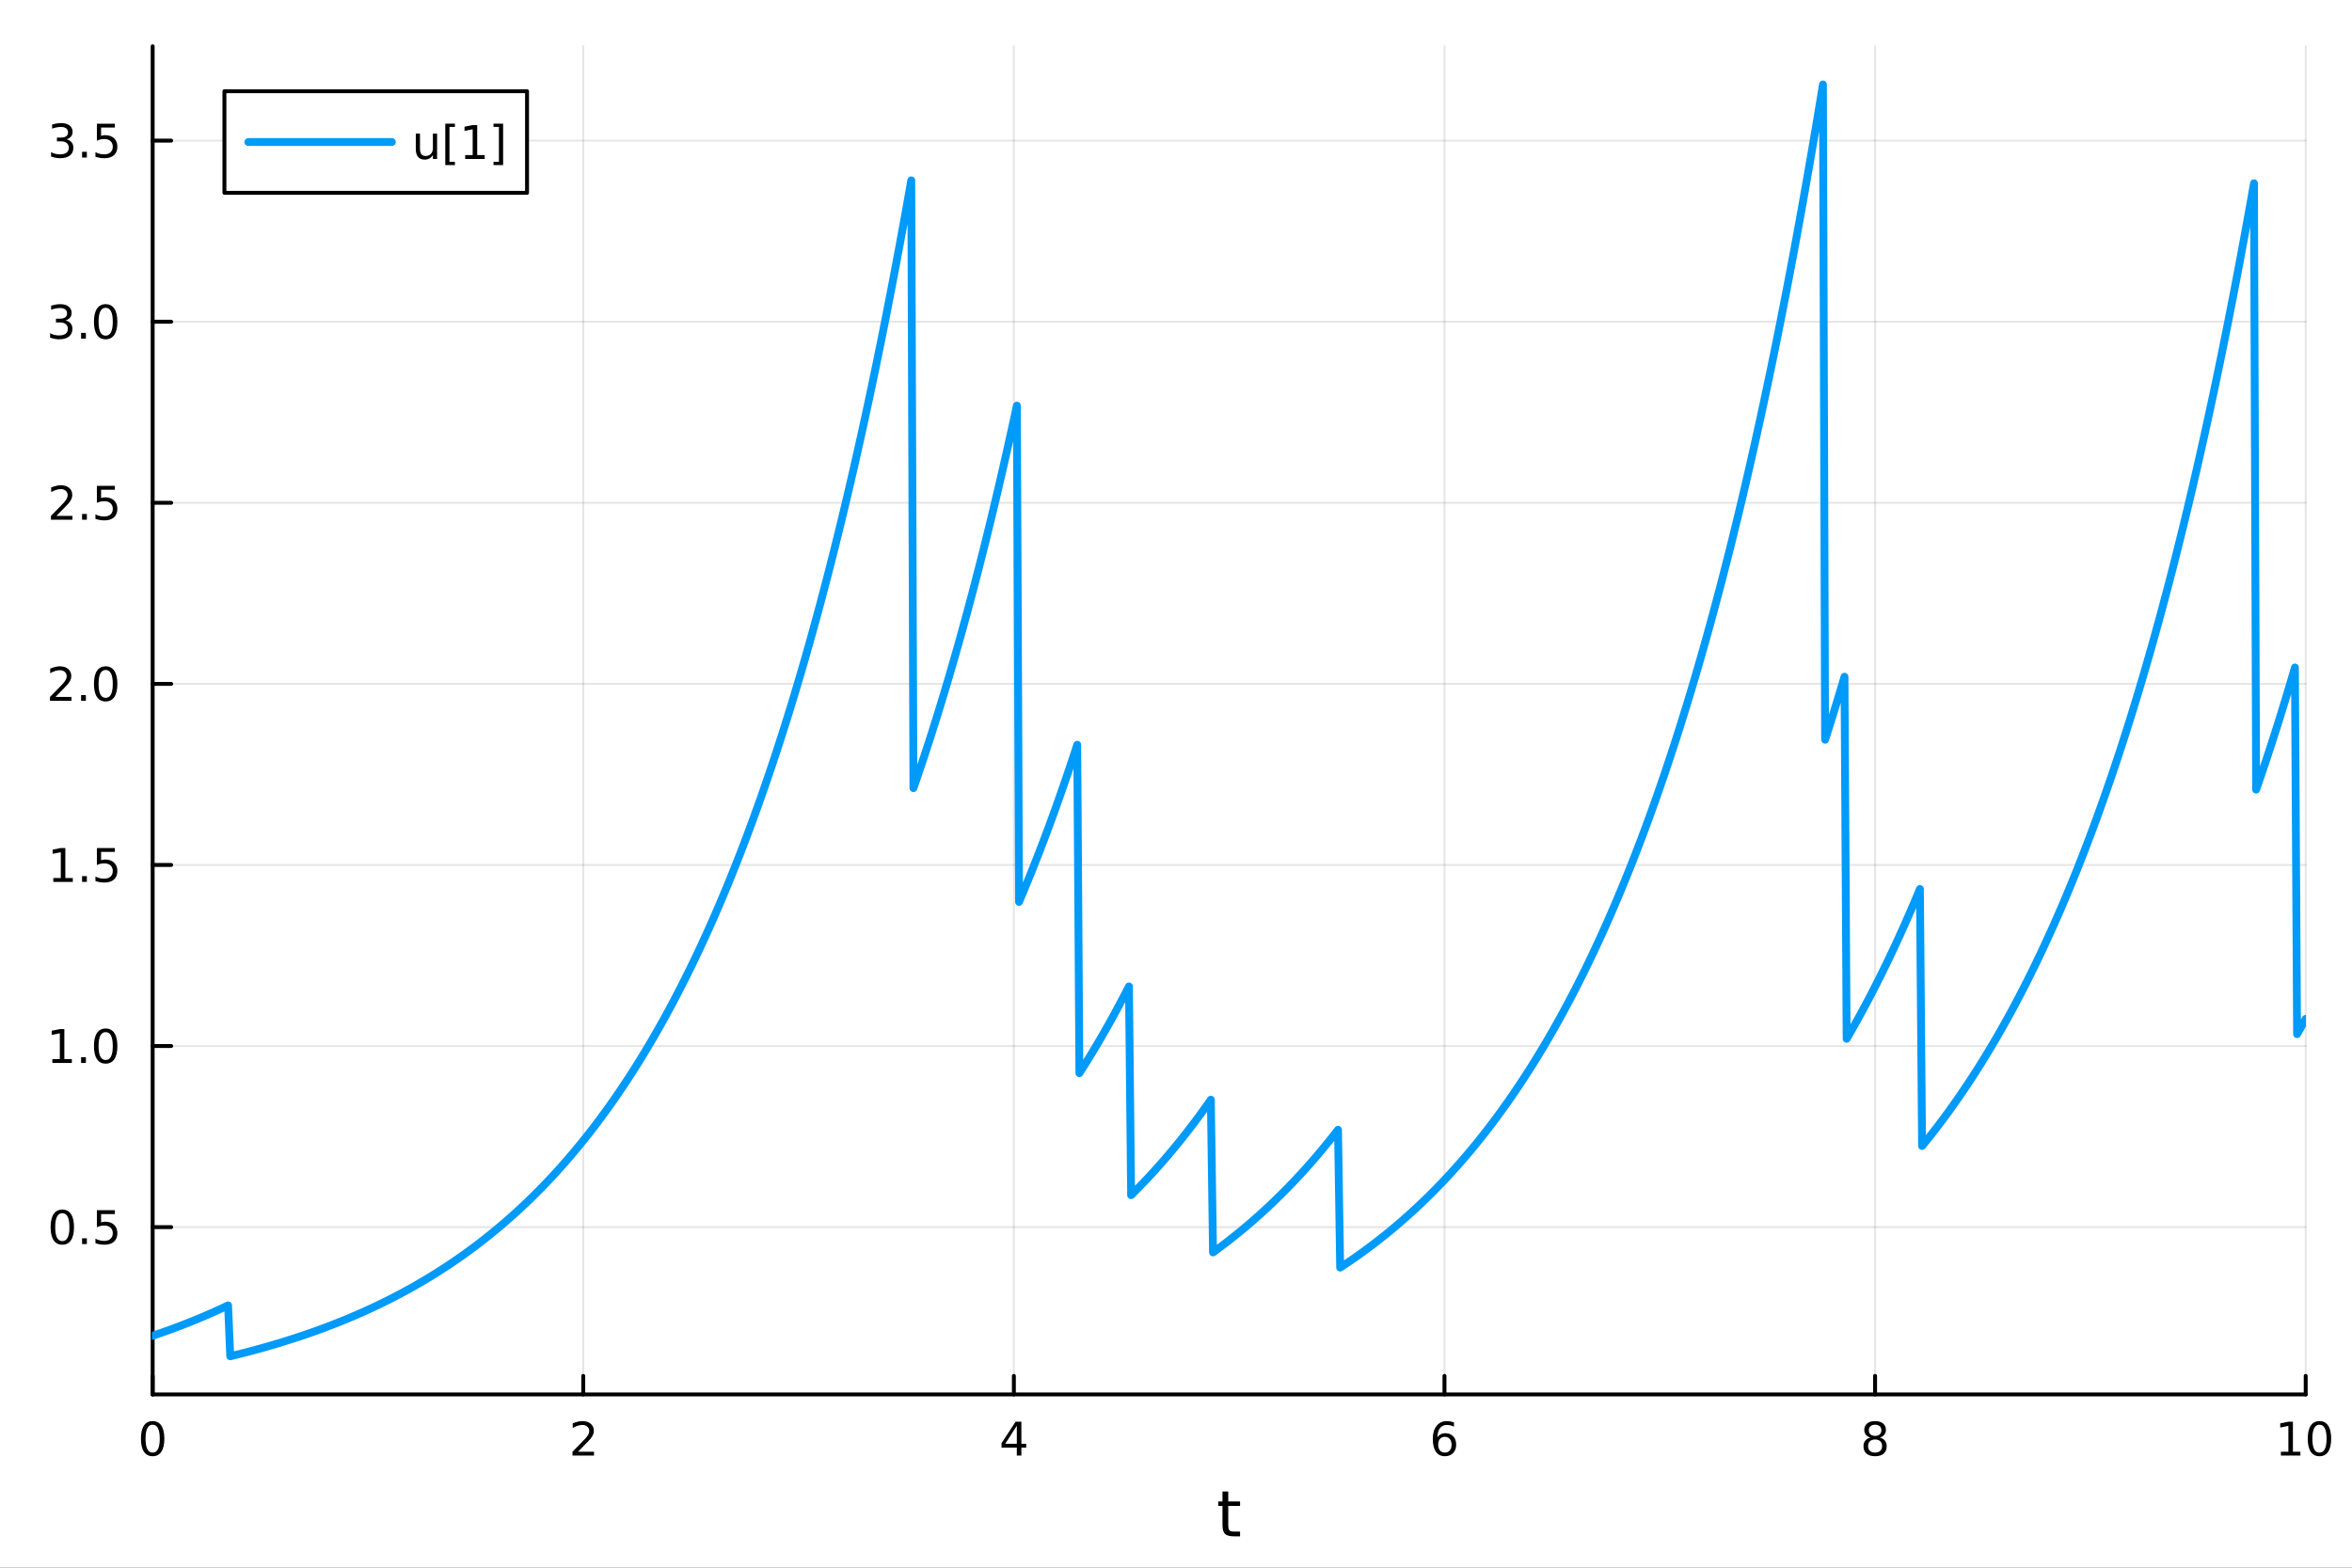 <?xml version="1.0" encoding="utf-8"?>
<svg xmlns="http://www.w3.org/2000/svg" xmlns:xlink="http://www.w3.org/1999/xlink" width="600" height="400" viewBox="0 0 2400 1600">
<rect x="0" y="0" width="2400" height="1600" fill="#333333" stroke="none"/>
<defs>
  <clipPath id="clip580">
    <rect x="0" y="0" width="2400" height="1600"/>
  </clipPath>
</defs>
<path clip-path="url(#clip580)" d="M0 1600 L2400 1600 L2400 0 L0 0  Z" fill="#ffffff" fill-rule="evenodd" fill-opacity="1"/>
<defs>
  <clipPath id="clip581">
    <rect x="480" y="0" width="1681" height="1600"/>
  </clipPath>
</defs>
<path clip-path="url(#clip580)" d="M155.765 1423.18 L2352.76 1423.18 L2352.76 47.244 L155.765 47.244  Z" fill="#ffffff" fill-rule="evenodd" fill-opacity="1"/>
<defs>
  <clipPath id="clip582">
    <rect x="155" y="47" width="2198" height="1377"/>
  </clipPath>
</defs>
<polyline clip-path="url(#clip582)" style="stroke:#000000; stroke-linecap:round; stroke-linejoin:round; stroke-width:2; stroke-opacity:0.1; fill:none" points="155.765,1423.18 155.765,47.244 "/>
<polyline clip-path="url(#clip582)" style="stroke:#000000; stroke-linecap:round; stroke-linejoin:round; stroke-width:2; stroke-opacity:0.1; fill:none" points="595.163,1423.18 595.163,47.244 "/>
<polyline clip-path="url(#clip582)" style="stroke:#000000; stroke-linecap:round; stroke-linejoin:round; stroke-width:2; stroke-opacity:0.1; fill:none" points="1034.56,1423.18 1034.56,47.244 "/>
<polyline clip-path="url(#clip582)" style="stroke:#000000; stroke-linecap:round; stroke-linejoin:round; stroke-width:2; stroke-opacity:0.1; fill:none" points="1473.96,1423.18 1473.96,47.244 "/>
<polyline clip-path="url(#clip582)" style="stroke:#000000; stroke-linecap:round; stroke-linejoin:round; stroke-width:2; stroke-opacity:0.1; fill:none" points="1913.36,1423.18 1913.36,47.244 "/>
<polyline clip-path="url(#clip582)" style="stroke:#000000; stroke-linecap:round; stroke-linejoin:round; stroke-width:2; stroke-opacity:0.1; fill:none" points="2352.76,1423.18 2352.76,47.244 "/>
<polyline clip-path="url(#clip582)" style="stroke:#000000; stroke-linecap:round; stroke-linejoin:round; stroke-width:2; stroke-opacity:0.1; fill:none" points="155.765,1252.42 2352.76,1252.42 "/>
<polyline clip-path="url(#clip582)" style="stroke:#000000; stroke-linecap:round; stroke-linejoin:round; stroke-width:2; stroke-opacity:0.1; fill:none" points="155.765,1067.6 2352.76,1067.6 "/>
<polyline clip-path="url(#clip582)" style="stroke:#000000; stroke-linecap:round; stroke-linejoin:round; stroke-width:2; stroke-opacity:0.1; fill:none" points="155.765,882.788 2352.76,882.788 "/>
<polyline clip-path="url(#clip582)" style="stroke:#000000; stroke-linecap:round; stroke-linejoin:round; stroke-width:2; stroke-opacity:0.1; fill:none" points="155.765,697.972 2352.76,697.972 "/>
<polyline clip-path="url(#clip582)" style="stroke:#000000; stroke-linecap:round; stroke-linejoin:round; stroke-width:2; stroke-opacity:0.1; fill:none" points="155.765,513.155 2352.76,513.155 "/>
<polyline clip-path="url(#clip582)" style="stroke:#000000; stroke-linecap:round; stroke-linejoin:round; stroke-width:2; stroke-opacity:0.1; fill:none" points="155.765,328.339 2352.76,328.339 "/>
<polyline clip-path="url(#clip582)" style="stroke:#000000; stroke-linecap:round; stroke-linejoin:round; stroke-width:2; stroke-opacity:0.1; fill:none" points="155.765,143.522 2352.76,143.522 "/>
<polyline clip-path="url(#clip580)" style="stroke:#000000; stroke-linecap:round; stroke-linejoin:round; stroke-width:4; stroke-opacity:1; fill:none" points="155.765,1423.18 2352.76,1423.18 "/>
<polyline clip-path="url(#clip580)" style="stroke:#000000; stroke-linecap:round; stroke-linejoin:round; stroke-width:4; stroke-opacity:1; fill:none" points="155.765,1423.18 155.765,1404.28 "/>
<polyline clip-path="url(#clip580)" style="stroke:#000000; stroke-linecap:round; stroke-linejoin:round; stroke-width:4; stroke-opacity:1; fill:none" points="595.163,1423.18 595.163,1404.28 "/>
<polyline clip-path="url(#clip580)" style="stroke:#000000; stroke-linecap:round; stroke-linejoin:round; stroke-width:4; stroke-opacity:1; fill:none" points="1034.56,1423.18 1034.56,1404.28 "/>
<polyline clip-path="url(#clip580)" style="stroke:#000000; stroke-linecap:round; stroke-linejoin:round; stroke-width:4; stroke-opacity:1; fill:none" points="1473.96,1423.18 1473.96,1404.28 "/>
<polyline clip-path="url(#clip580)" style="stroke:#000000; stroke-linecap:round; stroke-linejoin:round; stroke-width:4; stroke-opacity:1; fill:none" points="1913.36,1423.18 1913.36,1404.28 "/>
<polyline clip-path="url(#clip580)" style="stroke:#000000; stroke-linecap:round; stroke-linejoin:round; stroke-width:4; stroke-opacity:1; fill:none" points="2352.76,1423.18 2352.76,1404.28 "/>
<path clip-path="url(#clip580)" d="M155.765 1454.1 Q152.154 1454.1 150.325 1457.66 Q148.52 1461.2 148.52 1468.33 Q148.52 1475.44 150.325 1479.01 Q152.154 1482.55 155.765 1482.55 Q159.399 1482.55 161.205 1479.01 Q163.033 1475.44 163.033 1468.33 Q163.033 1461.2 161.205 1457.66 Q159.399 1454.1 155.765 1454.1 M155.765 1450.39 Q161.575 1450.39 164.631 1455 Q167.709 1459.58 167.709 1468.33 Q167.709 1477.06 164.631 1481.67 Q161.575 1486.25 155.765 1486.25 Q149.955 1486.25 146.876 1481.67 Q143.821 1477.06 143.821 1468.33 Q143.821 1459.58 146.876 1455 Q149.955 1450.39 155.765 1450.39 Z" fill="#000000" fill-rule="nonzero" fill-opacity="1" /><path clip-path="url(#clip580)" d="M589.816 1481.64 L606.135 1481.64 L606.135 1485.58 L584.191 1485.58 L584.191 1481.64 Q586.853 1478.89 591.436 1474.26 Q596.043 1469.61 597.223 1468.27 Q599.469 1465.74 600.348 1464.01 Q601.251 1462.25 601.251 1460.56 Q601.251 1457.8 599.307 1456.07 Q597.385 1454.33 594.283 1454.33 Q592.084 1454.33 589.631 1455.09 Q587.2 1455.86 584.422 1457.41 L584.422 1452.69 Q587.246 1451.55 589.7 1450.97 Q592.154 1450.39 594.191 1450.39 Q599.561 1450.39 602.756 1453.08 Q605.95 1455.77 605.95 1460.26 Q605.95 1462.39 605.14 1464.31 Q604.353 1466.2 602.246 1468.8 Q601.668 1469.47 598.566 1472.69 Q595.464 1475.88 589.816 1481.64 Z" fill="#000000" fill-rule="nonzero" fill-opacity="1" /><path clip-path="url(#clip580)" d="M1037.57 1455.09 L1025.77 1473.54 L1037.57 1473.54 L1037.57 1455.09 M1036.34 1451.02 L1042.22 1451.02 L1042.22 1473.54 L1047.15 1473.54 L1047.15 1477.43 L1042.22 1477.43 L1042.22 1485.58 L1037.57 1485.58 L1037.57 1477.43 L1021.97 1477.43 L1021.97 1472.92 L1036.34 1451.02 Z" fill="#000000" fill-rule="nonzero" fill-opacity="1" /><path clip-path="url(#clip580)" d="M1474.36 1466.44 Q1471.22 1466.44 1469.36 1468.59 Q1467.54 1470.74 1467.54 1474.49 Q1467.54 1478.22 1469.36 1480.39 Q1471.22 1482.55 1474.36 1482.55 Q1477.51 1482.55 1479.34 1480.39 Q1481.19 1478.22 1481.19 1474.49 Q1481.19 1470.74 1479.34 1468.59 Q1477.51 1466.44 1474.36 1466.44 M1483.65 1451.78 L1483.65 1456.04 Q1481.89 1455.21 1480.08 1454.77 Q1478.3 1454.33 1476.54 1454.33 Q1471.91 1454.33 1469.46 1457.45 Q1467.03 1460.58 1466.68 1466.9 Q1468.05 1464.89 1470.11 1463.82 Q1472.17 1462.73 1474.64 1462.73 Q1479.85 1462.73 1482.86 1465.9 Q1485.89 1469.05 1485.89 1474.49 Q1485.89 1479.82 1482.74 1483.03 Q1479.6 1486.25 1474.36 1486.25 Q1468.37 1486.25 1465.2 1481.67 Q1462.03 1477.06 1462.03 1468.33 Q1462.03 1460.14 1465.92 1455.28 Q1469.8 1450.39 1476.36 1450.39 Q1478.11 1450.39 1479.9 1450.74 Q1481.7 1451.09 1483.65 1451.78 Z" fill="#000000" fill-rule="nonzero" fill-opacity="1" /><path clip-path="url(#clip580)" d="M1913.36 1469.17 Q1910.02 1469.17 1908.1 1470.95 Q1906.2 1472.73 1906.2 1475.86 Q1906.2 1478.98 1908.1 1480.77 Q1910.02 1482.55 1913.36 1482.55 Q1916.69 1482.55 1918.61 1480.77 Q1920.53 1478.96 1920.53 1475.86 Q1920.53 1472.73 1918.61 1470.95 Q1916.71 1469.17 1913.36 1469.17 M1908.68 1467.18 Q1905.67 1466.44 1903.98 1464.38 Q1902.32 1462.32 1902.32 1459.35 Q1902.32 1455.21 1905.26 1452.8 Q1908.22 1450.39 1913.36 1450.39 Q1918.52 1450.39 1921.46 1452.8 Q1924.4 1455.21 1924.4 1459.35 Q1924.4 1462.32 1922.71 1464.38 Q1921.04 1466.44 1918.06 1467.18 Q1921.44 1467.96 1923.31 1470.26 Q1925.21 1472.55 1925.21 1475.86 Q1925.21 1480.88 1922.13 1483.57 Q1919.08 1486.25 1913.36 1486.25 Q1907.64 1486.25 1904.56 1483.57 Q1901.51 1480.88 1901.51 1475.86 Q1901.51 1472.55 1903.4 1470.26 Q1905.3 1467.96 1908.68 1467.18 M1906.97 1459.79 Q1906.97 1462.48 1908.64 1463.98 Q1910.33 1465.49 1913.36 1465.49 Q1916.37 1465.49 1918.06 1463.98 Q1919.77 1462.48 1919.77 1459.79 Q1919.77 1457.11 1918.06 1455.6 Q1916.37 1454.1 1913.36 1454.1 Q1910.33 1454.1 1908.64 1455.6 Q1906.97 1457.11 1906.97 1459.79 Z" fill="#000000" fill-rule="nonzero" fill-opacity="1" /><path clip-path="url(#clip580)" d="M2327.44 1481.64 L2335.08 1481.64 L2335.08 1455.28 L2326.77 1456.95 L2326.77 1452.69 L2335.04 1451.02 L2339.71 1451.02 L2339.71 1481.64 L2347.35 1481.64 L2347.35 1485.58 L2327.44 1485.58 L2327.44 1481.64 Z" fill="#000000" fill-rule="nonzero" fill-opacity="1" /><path clip-path="url(#clip580)" d="M2366.8 1454.1 Q2363.18 1454.1 2361.36 1457.66 Q2359.55 1461.2 2359.55 1468.33 Q2359.55 1475.44 2361.36 1479.01 Q2363.18 1482.55 2366.8 1482.55 Q2370.43 1482.55 2372.23 1479.01 Q2374.06 1475.44 2374.06 1468.33 Q2374.06 1461.2 2372.23 1457.66 Q2370.43 1454.1 2366.8 1454.1 M2366.8 1450.39 Q2372.61 1450.39 2375.66 1455 Q2378.74 1459.58 2378.74 1468.33 Q2378.74 1477.06 2375.66 1481.67 Q2372.61 1486.25 2366.8 1486.25 Q2360.99 1486.25 2357.91 1481.67 Q2354.85 1477.06 2354.85 1468.33 Q2354.85 1459.58 2357.91 1455 Q2360.99 1450.39 2366.8 1450.39 Z" fill="#000000" fill-rule="nonzero" fill-opacity="1" /><path clip-path="url(#clip580)" d="M1253.32 1522.27 L1253.32 1532.4 L1265.38 1532.4 L1265.38 1536.95 L1253.32 1536.95 L1253.32 1556.3 Q1253.32 1560.66 1254.5 1561.9 Q1255.71 1563.14 1259.37 1563.14 L1265.38 1563.14 L1265.38 1568.04 L1259.37 1568.04 Q1252.59 1568.04 1250.01 1565.53 Q1247.43 1562.98 1247.43 1556.3 L1247.43 1536.95 L1243.14 1536.95 L1243.14 1532.4 L1247.43 1532.4 L1247.43 1522.27 L1253.32 1522.27 Z" fill="#000000" fill-rule="nonzero" fill-opacity="1" /><polyline clip-path="url(#clip580)" style="stroke:#000000; stroke-linecap:round; stroke-linejoin:round; stroke-width:4; stroke-opacity:1; fill:none" points="155.765,1423.18 155.765,47.244 "/>
<polyline clip-path="url(#clip580)" style="stroke:#000000; stroke-linecap:round; stroke-linejoin:round; stroke-width:4; stroke-opacity:1; fill:none" points="155.765,1252.42 174.663,1252.42 "/>
<polyline clip-path="url(#clip580)" style="stroke:#000000; stroke-linecap:round; stroke-linejoin:round; stroke-width:4; stroke-opacity:1; fill:none" points="155.765,1067.6 174.663,1067.6 "/>
<polyline clip-path="url(#clip580)" style="stroke:#000000; stroke-linecap:round; stroke-linejoin:round; stroke-width:4; stroke-opacity:1; fill:none" points="155.765,882.788 174.663,882.788 "/>
<polyline clip-path="url(#clip580)" style="stroke:#000000; stroke-linecap:round; stroke-linejoin:round; stroke-width:4; stroke-opacity:1; fill:none" points="155.765,697.972 174.663,697.972 "/>
<polyline clip-path="url(#clip580)" style="stroke:#000000; stroke-linecap:round; stroke-linejoin:round; stroke-width:4; stroke-opacity:1; fill:none" points="155.765,513.155 174.663,513.155 "/>
<polyline clip-path="url(#clip580)" style="stroke:#000000; stroke-linecap:round; stroke-linejoin:round; stroke-width:4; stroke-opacity:1; fill:none" points="155.765,328.339 174.663,328.339 "/>
<polyline clip-path="url(#clip580)" style="stroke:#000000; stroke-linecap:round; stroke-linejoin:round; stroke-width:4; stroke-opacity:1; fill:none" points="155.765,143.522 174.663,143.522 "/>
<path clip-path="url(#clip580)" d="M63.585 1238.22 Q59.974 1238.22 58.145 1241.78 Q56.339 1245.33 56.339 1252.46 Q56.339 1259.56 58.145 1263.13 Q59.974 1266.67 63.585 1266.67 Q67.219 1266.67 69.024 1263.13 Q70.853 1259.56 70.853 1252.46 Q70.853 1245.33 69.024 1241.78 Q67.219 1238.22 63.585 1238.22 M63.585 1234.52 Q69.395 1234.52 72.45 1239.12 Q75.529 1243.71 75.529 1252.46 Q75.529 1261.18 72.45 1265.79 Q69.395 1270.37 63.585 1270.37 Q57.775 1270.37 54.696 1265.79 Q51.64 1261.18 51.64 1252.46 Q51.64 1243.71 54.696 1239.12 Q57.775 1234.52 63.585 1234.52 Z" fill="#000000" fill-rule="nonzero" fill-opacity="1" /><path clip-path="url(#clip580)" d="M83.747 1263.82 L88.631 1263.82 L88.631 1269.7 L83.747 1269.7 L83.747 1263.82 Z" fill="#000000" fill-rule="nonzero" fill-opacity="1" /><path clip-path="url(#clip580)" d="M98.862 1235.14 L117.219 1235.14 L117.219 1239.08 L103.145 1239.08 L103.145 1247.55 Q104.163 1247.2 105.182 1247.04 Q106.2 1246.85 107.219 1246.85 Q113.006 1246.85 116.385 1250.03 Q119.765 1253.2 119.765 1258.61 Q119.765 1264.19 116.293 1267.29 Q112.82 1270.37 106.501 1270.37 Q104.325 1270.37 102.057 1270 Q99.811 1269.63 97.404 1268.89 L97.404 1264.19 Q99.487 1265.33 101.709 1265.88 Q103.932 1266.44 106.408 1266.44 Q110.413 1266.44 112.751 1264.33 Q115.089 1262.22 115.089 1258.61 Q115.089 1255 112.751 1252.9 Q110.413 1250.79 106.408 1250.79 Q104.534 1250.79 102.659 1251.21 Q100.807 1251.62 98.862 1252.5 L98.862 1235.14 Z" fill="#000000" fill-rule="nonzero" fill-opacity="1" /><path clip-path="url(#clip580)" d="M53.4 1080.95 L61.038 1080.95 L61.038 1054.58 L52.728 1056.25 L52.728 1051.99 L60.992 1050.32 L65.668 1050.32 L65.668 1080.95 L73.307 1080.95 L73.307 1084.88 L53.4 1084.88 L53.4 1080.95 Z" fill="#000000" fill-rule="nonzero" fill-opacity="1" /><path clip-path="url(#clip580)" d="M82.751 1079.01 L87.635 1079.01 L87.635 1084.88 L82.751 1084.88 L82.751 1079.01 Z" fill="#000000" fill-rule="nonzero" fill-opacity="1" /><path clip-path="url(#clip580)" d="M107.821 1053.4 Q104.209 1053.4 102.381 1056.97 Q100.575 1060.51 100.575 1067.64 Q100.575 1074.75 102.381 1078.31 Q104.209 1081.85 107.821 1081.85 Q111.455 1081.85 113.26 1078.31 Q115.089 1074.75 115.089 1067.64 Q115.089 1060.51 113.26 1056.97 Q111.455 1053.4 107.821 1053.4 M107.821 1049.7 Q113.631 1049.7 116.686 1054.31 Q119.765 1058.89 119.765 1067.64 Q119.765 1076.37 116.686 1080.97 Q113.631 1085.56 107.821 1085.56 Q102.01 1085.56 98.932 1080.97 Q95.876 1076.37 95.876 1067.64 Q95.876 1058.89 98.932 1054.31 Q102.01 1049.7 107.821 1049.7 Z" fill="#000000" fill-rule="nonzero" fill-opacity="1" /><path clip-path="url(#clip580)" d="M54.395 896.133 L62.034 896.133 L62.034 869.768 L53.724 871.434 L53.724 867.175 L61.987 865.508 L66.663 865.508 L66.663 896.133 L74.302 896.133 L74.302 900.068 L54.395 900.068 L54.395 896.133 Z" fill="#000000" fill-rule="nonzero" fill-opacity="1" /><path clip-path="url(#clip580)" d="M83.747 894.189 L88.631 894.189 L88.631 900.068 L83.747 900.068 L83.747 894.189 Z" fill="#000000" fill-rule="nonzero" fill-opacity="1" /><path clip-path="url(#clip580)" d="M98.862 865.508 L117.219 865.508 L117.219 869.443 L103.145 869.443 L103.145 877.916 Q104.163 877.568 105.182 877.406 Q106.2 877.221 107.219 877.221 Q113.006 877.221 116.385 880.392 Q119.765 883.564 119.765 888.98 Q119.765 894.559 116.293 897.661 Q112.82 900.74 106.501 900.74 Q104.325 900.74 102.057 900.369 Q99.811 899.999 97.404 899.258 L97.404 894.559 Q99.487 895.693 101.709 896.249 Q103.932 896.804 106.408 896.804 Q110.413 896.804 112.751 894.698 Q115.089 892.591 115.089 888.98 Q115.089 885.369 112.751 883.263 Q110.413 881.156 106.408 881.156 Q104.534 881.156 102.659 881.573 Q100.807 881.99 98.862 882.869 L98.862 865.508 Z" fill="#000000" fill-rule="nonzero" fill-opacity="1" /><path clip-path="url(#clip580)" d="M56.617 711.317 L72.936 711.317 L72.936 715.252 L50.992 715.252 L50.992 711.317 Q53.654 708.562 58.237 703.932 Q62.844 699.28 64.025 697.937 Q66.27 695.414 67.149 693.678 Q68.052 691.919 68.052 690.229 Q68.052 687.474 66.108 685.738 Q64.186 684.002 61.085 684.002 Q58.886 684.002 56.432 684.766 Q54.001 685.53 51.224 687.081 L51.224 682.358 Q54.048 681.224 56.501 680.645 Q58.955 680.067 60.992 680.067 Q66.362 680.067 69.557 682.752 Q72.751 685.437 72.751 689.928 Q72.751 692.057 71.941 693.979 Q71.154 695.877 69.048 698.469 Q68.469 699.141 65.367 702.358 Q62.265 705.553 56.617 711.317 Z" fill="#000000" fill-rule="nonzero" fill-opacity="1" /><path clip-path="url(#clip580)" d="M82.751 709.372 L87.635 709.372 L87.635 715.252 L82.751 715.252 L82.751 709.372 Z" fill="#000000" fill-rule="nonzero" fill-opacity="1" /><path clip-path="url(#clip580)" d="M107.821 683.77 Q104.209 683.77 102.381 687.335 Q100.575 690.877 100.575 698.006 Q100.575 705.113 102.381 708.678 Q104.209 712.219 107.821 712.219 Q111.455 712.219 113.26 708.678 Q115.089 705.113 115.089 698.006 Q115.089 690.877 113.26 687.335 Q111.455 683.77 107.821 683.77 M107.821 680.067 Q113.631 680.067 116.686 684.673 Q119.765 689.256 119.765 698.006 Q119.765 706.733 116.686 711.34 Q113.631 715.923 107.821 715.923 Q102.01 715.923 98.932 711.34 Q95.876 706.733 95.876 698.006 Q95.876 689.256 98.932 684.673 Q102.01 680.067 107.821 680.067 Z" fill="#000000" fill-rule="nonzero" fill-opacity="1" /><path clip-path="url(#clip580)" d="M57.612 526.5 L73.932 526.5 L73.932 530.435 L51.987 530.435 L51.987 526.5 Q54.65 523.745 59.233 519.116 Q63.839 514.463 65.02 513.12 Q67.265 510.597 68.145 508.861 Q69.048 507.102 69.048 505.412 Q69.048 502.658 67.103 500.921 Q65.182 499.185 62.08 499.185 Q59.881 499.185 57.427 499.949 Q54.997 500.713 52.219 502.264 L52.219 497.542 Q55.043 496.408 57.497 495.829 Q59.95 495.25 61.987 495.25 Q67.358 495.25 70.552 497.935 Q73.747 500.621 73.747 505.111 Q73.747 507.241 72.936 509.162 Q72.149 511.06 70.043 513.653 Q69.464 514.324 66.362 517.542 Q63.261 520.736 57.612 526.5 Z" fill="#000000" fill-rule="nonzero" fill-opacity="1" /><path clip-path="url(#clip580)" d="M83.747 524.556 L88.631 524.556 L88.631 530.435 L83.747 530.435 L83.747 524.556 Z" fill="#000000" fill-rule="nonzero" fill-opacity="1" /><path clip-path="url(#clip580)" d="M98.862 495.875 L117.219 495.875 L117.219 499.81 L103.145 499.81 L103.145 508.283 Q104.163 507.935 105.182 507.773 Q106.2 507.588 107.219 507.588 Q113.006 507.588 116.385 510.759 Q119.765 513.931 119.765 519.347 Q119.765 524.926 116.293 528.028 Q112.82 531.106 106.501 531.106 Q104.325 531.106 102.057 530.736 Q99.811 530.366 97.404 529.625 L97.404 524.926 Q99.487 526.06 101.709 526.616 Q103.932 527.171 106.408 527.171 Q110.413 527.171 112.751 525.065 Q115.089 522.958 115.089 519.347 Q115.089 515.736 112.751 513.63 Q110.413 511.523 106.408 511.523 Q104.534 511.523 102.659 511.94 Q100.807 512.357 98.862 513.236 L98.862 495.875 Z" fill="#000000" fill-rule="nonzero" fill-opacity="1" /><path clip-path="url(#clip580)" d="M66.756 326.984 Q70.112 327.702 71.987 329.971 Q73.885 332.239 73.885 335.572 Q73.885 340.688 70.367 343.489 Q66.849 346.29 60.367 346.29 Q58.191 346.29 55.876 345.85 Q53.585 345.433 51.131 344.577 L51.131 340.063 Q53.075 341.197 55.39 341.776 Q57.705 342.355 60.228 342.355 Q64.626 342.355 66.918 340.619 Q69.233 338.883 69.233 335.572 Q69.233 332.517 67.08 330.804 Q64.95 329.068 61.131 329.068 L57.103 329.068 L57.103 325.225 L61.316 325.225 Q64.765 325.225 66.594 323.859 Q68.423 322.471 68.423 319.878 Q68.423 317.216 66.525 315.804 Q64.65 314.369 61.131 314.369 Q59.21 314.369 57.011 314.785 Q54.812 315.202 52.173 316.082 L52.173 311.915 Q54.835 311.174 57.15 310.804 Q59.487 310.434 61.548 310.434 Q66.872 310.434 69.974 312.864 Q73.075 315.272 73.075 319.392 Q73.075 322.262 71.432 324.253 Q69.788 326.221 66.756 326.984 Z" fill="#000000" fill-rule="nonzero" fill-opacity="1" /><path clip-path="url(#clip580)" d="M82.751 339.739 L87.635 339.739 L87.635 345.619 L82.751 345.619 L82.751 339.739 Z" fill="#000000" fill-rule="nonzero" fill-opacity="1" /><path clip-path="url(#clip580)" d="M107.821 314.137 Q104.209 314.137 102.381 317.702 Q100.575 321.244 100.575 328.373 Q100.575 335.48 102.381 339.045 Q104.209 342.586 107.821 342.586 Q111.455 342.586 113.26 339.045 Q115.089 335.48 115.089 328.373 Q115.089 321.244 113.26 317.702 Q111.455 314.137 107.821 314.137 M107.821 310.434 Q113.631 310.434 116.686 315.04 Q119.765 319.623 119.765 328.373 Q119.765 337.1 116.686 341.707 Q113.631 346.29 107.821 346.29 Q102.01 346.29 98.932 341.707 Q95.876 337.1 95.876 328.373 Q95.876 319.623 98.932 315.04 Q102.01 310.434 107.821 310.434 Z" fill="#000000" fill-rule="nonzero" fill-opacity="1" /><path clip-path="url(#clip580)" d="M67.751 142.168 Q71.108 142.885 72.983 145.154 Q74.881 147.422 74.881 150.756 Q74.881 155.872 71.362 158.672 Q67.844 161.473 61.362 161.473 Q59.187 161.473 56.872 161.034 Q54.58 160.617 52.126 159.76 L52.126 155.247 Q54.071 156.381 56.386 156.959 Q58.7 157.538 61.224 157.538 Q65.622 157.538 67.913 155.802 Q70.228 154.066 70.228 150.756 Q70.228 147.7 68.075 145.987 Q65.946 144.251 62.126 144.251 L58.099 144.251 L58.099 140.409 L62.312 140.409 Q65.761 140.409 67.589 139.043 Q69.418 137.654 69.418 135.061 Q69.418 132.399 67.52 130.987 Q65.645 129.552 62.126 129.552 Q60.205 129.552 58.006 129.969 Q55.807 130.386 53.168 131.265 L53.168 127.099 Q55.83 126.358 58.145 125.987 Q60.483 125.617 62.543 125.617 Q67.867 125.617 70.969 128.048 Q74.071 130.455 74.071 134.575 Q74.071 137.446 72.427 139.436 Q70.784 141.404 67.751 142.168 Z" fill="#000000" fill-rule="nonzero" fill-opacity="1" /><path clip-path="url(#clip580)" d="M83.747 154.922 L88.631 154.922 L88.631 160.802 L83.747 160.802 L83.747 154.922 Z" fill="#000000" fill-rule="nonzero" fill-opacity="1" /><path clip-path="url(#clip580)" d="M98.862 126.242 L117.219 126.242 L117.219 130.177 L103.145 130.177 L103.145 138.649 Q104.163 138.302 105.182 138.14 Q106.2 137.955 107.219 137.955 Q113.006 137.955 116.385 141.126 Q119.765 144.298 119.765 149.714 Q119.765 155.293 116.293 158.395 Q112.82 161.473 106.501 161.473 Q104.325 161.473 102.057 161.103 Q99.811 160.733 97.404 159.992 L97.404 155.293 Q99.487 156.427 101.709 156.983 Q103.932 157.538 106.408 157.538 Q110.413 157.538 112.751 155.432 Q115.089 153.325 115.089 149.714 Q115.089 146.103 112.751 143.997 Q110.413 141.89 106.408 141.89 Q104.534 141.89 102.659 142.307 Q100.807 142.723 98.862 143.603 L98.862 126.242 Z" fill="#000000" fill-rule="nonzero" fill-opacity="1" /><polyline clip-path="url(#clip582)" style="stroke:#009af9; stroke-linecap:round; stroke-linejoin:round; stroke-width:8; stroke-opacity:1; fill:none" points="155.765,1363.31 157.964,1362.57 160.163,1361.82 162.362,1361.06 164.562,1360.29 166.761,1359.52 168.96,1358.74 171.159,1357.95 173.358,1357.15 175.558,1356.34 177.757,1355.53 179.956,1354.71 182.155,1353.88 184.354,1353.04 186.554,1352.19 188.753,1351.33 190.952,1350.47 193.151,1349.6 195.35,1348.72 197.55,1347.83 199.749,1346.93 201.948,1346.02 204.147,1345.1 206.346,1344.17 208.545,1343.24 210.745,1342.29 212.944,1341.34 215.143,1340.37 217.342,1339.4 219.541,1338.41 221.741,1337.42 223.94,1336.41 226.139,1335.4 228.338,1334.37 230.537,1333.34 232.737,1332.29 234.936,1384.24 237.135,1383.71 239.334,1383.17 241.533,1382.62 243.733,1382.07 245.932,1381.52 248.131,1380.96 250.33,1380.39 252.529,1379.82 254.728,1379.24 256.928,1378.66 259.127,1378.07 261.326,1377.47 263.525,1376.87 265.724,1376.27 267.924,1375.65 270.123,1375.03 272.322,1374.41 274.521,1373.77 276.72,1373.14 278.92,1372.49 281.119,1371.84 283.318,1371.18 285.517,1370.52 287.716,1369.85 289.916,1369.17 292.115,1368.48 294.314,1367.79 296.513,1367.09 298.712,1366.39 300.911,1365.67 303.111,1364.95 305.31,1364.23 307.509,1363.49 309.708,1362.75 311.907,1362 314.107,1361.24 316.306,1360.48 318.505,1359.71 320.704,1358.93 322.903,1358.14 325.103,1357.34 327.302,1356.54 329.501,1355.73 331.7,1354.91 333.899,1354.08 336.099,1353.24 338.298,1352.4 340.497,1351.55 342.696,1350.68 344.895,1349.81 347.094,1348.93 349.294,1348.04 351.493,1347.15 353.692,1346.24 355.891,1345.33 358.09,1344.4 360.29,1343.47 362.489,1342.52 364.688,1341.57 366.887,1340.61 369.086,1339.64 371.286,1338.65 373.485,1337.66 375.684,1336.66 377.883,1335.65 380.082,1334.63 382.281,1333.59 384.481,1332.55 386.68,1331.5 388.879,1330.43 391.078,1329.36 393.277,1328.28 395.477,1327.18 397.676,1326.07 399.875,1324.95 402.074,1323.82 404.273,1322.68 406.473,1321.53 408.672,1320.37 410.871,1319.19 413.07,1318 415.269,1316.8 417.469,1315.59 419.668,1314.37 421.867,1313.13 424.066,1311.88 426.265,1310.62 428.464,1309.35 430.664,1308.06 432.863,1306.76 435.062,1305.45 437.261,1304.12 439.46,1302.78 441.66,1301.43 443.859,1300.07 446.058,1298.69 448.257,1297.29 450.456,1295.88 452.656,1294.46 454.855,1293.03 457.054,1291.58 459.253,1290.11 461.452,1288.63 463.652,1287.13 465.851,1285.62 468.05,1284.1 470.249,1282.56 472.448,1281 474.647,1279.43 476.847,1277.84 479.046,1276.24 481.245,1274.62 483.444,1272.98 485.643,1271.33 487.843,1269.66 490.042,1267.98 492.241,1266.27 494.44,1264.55 496.639,1262.82 498.839,1261.06 501.038,1259.29 503.237,1257.5 505.436,1255.69 507.635,1253.86 509.835,1252.02 512.034,1250.16 514.233,1248.27 516.432,1246.37 518.631,1244.45 520.83,1242.51 523.03,1240.55 525.229,1238.58 527.428,1236.58 529.627,1234.56 531.826,1232.52 534.026,1230.46 536.225,1228.38 538.424,1226.28 540.623,1224.16 542.822,1222.01 545.022,1219.85 547.221,1217.66 549.42,1215.45 551.619,1213.22 553.818,1210.97 556.018,1208.69 558.217,1206.39 560.416,1204.07 562.615,1201.72 564.814,1199.35 567.013,1196.96 569.213,1194.54 571.412,1192.1 573.611,1189.64 575.81,1187.15 578.009,1184.63 580.209,1182.09 582.408,1179.52 584.607,1176.93 586.806,1174.31 589.005,1171.67 591.205,1168.99 593.404,1166.3 595.603,1163.57 597.802,1160.82 600.001,1158.04 602.201,1155.23 604.4,1152.39 606.599,1149.52 608.798,1146.63 610.997,1143.71 613.196,1140.75 615.396,1137.77 617.595,1134.76 619.794,1131.71 621.993,1128.64 624.192,1125.54 626.392,1122.4 628.591,1119.23 630.79,1116.03 632.989,1112.8 635.188,1109.54 637.388,1106.24 639.587,1102.91 641.786,1099.55 643.985,1096.15 646.184,1092.72 648.384,1089.25 650.583,1085.75 652.782,1082.21 654.981,1078.64 657.18,1075.03 659.379,1071.39 661.579,1067.71 663.778,1063.99 665.977,1060.24 668.176,1056.44 670.375,1052.61 672.575,1048.74 674.774,1044.84 676.973,1040.89 679.172,1036.9 681.371,1032.87 683.571,1028.81 685.77,1024.7 687.969,1020.55 690.168,1016.35 692.367,1012.12 694.567,1007.84 696.766,1003.53 698.965,999.162 701.164,994.756 703.363,990.305 705.562,985.809 707.762,981.268 709.961,976.681 712.16,972.048 714.359,967.369 716.558,962.643 718.758,957.868 720.957,953.046 723.156,948.176 725.355,943.256 727.554,938.287 729.754,933.268 731.953,928.198 734.152,923.077 736.351,917.905 738.55,912.68 740.749,907.403 742.949,902.073 745.148,896.689 747.347,891.251 749.546,885.758 751.745,880.21 753.945,874.606 756.144,868.945 758.343,863.227 760.542,857.452 762.741,851.619 764.941,845.727 767.14,839.776 769.339,833.764 771.538,827.693 773.737,821.56 775.937,815.365 778.136,809.108 780.335,802.788 782.534,796.405 784.733,789.958 786.932,783.445 789.132,776.868 791.331,770.224 793.53,763.513 795.729,756.736 797.928,749.889 800.128,742.974 802.327,735.99 804.526,728.935 806.725,721.809 808.924,714.611 811.124,707.341 813.323,699.998 815.522,692.581 817.721,685.089 819.92,677.522 822.12,669.88 824.319,662.16 826.518,654.363 828.717,646.487 830.916,638.532 833.115,630.497 835.315,622.382 837.514,614.185 839.713,605.905 841.912,597.542 844.111,589.095 846.311,580.563 848.51,571.946 850.709,563.242 852.908,554.45 855.107,545.569 857.307,536.6 859.506,527.54 861.705,518.389 863.904,509.146 866.103,499.809 868.303,490.379 870.502,480.854 872.701,471.233 874.9,461.515 877.099,451.7 879.298,441.785 881.498,431.771 883.697,421.655 885.896,411.438 888.095,401.118 890.294,390.694 892.494,380.166 894.693,369.531 896.892,358.789 899.091,347.939 901.29,336.979 903.49,325.91 905.689,314.729 907.888,303.435 910.087,292.028 912.286,280.506 914.486,268.868 916.685,257.112 918.884,245.239 921.083,233.247 923.282,221.133 925.481,208.898 927.681,196.541 929.88,184.059 932.079,804.354 934.278,797.987 936.477,791.555 938.677,785.06 940.876,778.498 943.075,771.871 945.274,765.177 947.473,758.416 949.673,751.587 951.872,744.689 954.071,737.722 956.27,730.685 958.469,723.576 960.669,716.397 962.868,709.145 965.067,701.82 967.266,694.422 969.465,686.949 971.664,679.402 973.864,671.778 976.063,664.077 978.262,656.299 980.461,648.443 982.66,640.508 984.86,632.493 987.059,624.397 989.258,616.22 991.457,607.96 993.656,599.618 995.856,591.191 998.055,582.68 1000.25,574.083 1002.45,565.399 1004.65,556.628 1006.85,547.769 1009.05,538.821 1011.25,529.782 1013.45,520.653 1015.65,511.431 1017.85,502.117 1020.05,492.71 1022.25,483.207 1024.45,473.609 1026.64,463.914 1028.84,454.122 1031.04,444.231 1033.24,434.241 1035.44,424.151 1037.64,413.959 1039.84,920.467 1042.04,915.268 1044.24,910.017 1046.44,904.713 1048.64,899.356 1050.84,893.944 1053.03,888.479 1055.23,882.958 1057.43,877.382 1059.63,871.75 1061.83,866.061 1064.03,860.314 1066.23,854.51 1068.43,848.648 1070.63,842.727 1072.83,836.746 1075.03,830.705 1077.23,824.603 1079.42,818.44 1081.62,812.214 1083.82,805.926 1086.02,799.575 1088.22,793.16 1090.42,786.68 1092.62,780.136 1094.82,773.525 1097.02,766.848 1099.22,760.104 1101.42,1095.27 1103.62,1091.83 1105.82,1088.35 1108.01,1084.84 1110.21,1081.3 1112.41,1077.72 1114.61,1074.1 1116.81,1070.45 1119.01,1066.76 1121.21,1063.03 1123.41,1059.27 1125.61,1055.46 1127.81,1051.62 1130.01,1047.74 1132.21,1043.82 1134.4,1039.87 1136.6,1035.87 1138.8,1031.83 1141,1027.75 1143.2,1023.63 1145.4,1019.47 1147.6,1015.27 1149.8,1011.02 1152,1006.74 1154.2,1219.82 1156.4,1217.64 1158.6,1215.43 1160.79,1213.19 1162.99,1210.94 1165.19,1208.66 1167.39,1206.36 1169.59,1204.04 1171.79,1201.7 1173.99,1199.33 1176.19,1196.93 1178.39,1194.52 1180.59,1192.07 1182.79,1189.61 1184.99,1187.12 1187.19,1184.6 1189.38,1182.06 1191.58,1179.49 1193.78,1176.9 1195.98,1174.28 1198.18,1171.63 1200.38,1168.96 1202.58,1166.26 1204.78,1163.54 1206.98,1160.78 1209.18,1158 1211.38,1155.19 1213.58,1152.35 1215.77,1149.49 1217.97,1146.59 1220.17,1143.67 1222.37,1140.72 1224.57,1137.73 1226.77,1134.72 1228.97,1131.68 1231.17,1128.6 1233.37,1125.5 1235.57,1122.36 1237.77,1278.22 1239.97,1276.62 1242.16,1275 1244.36,1273.37 1246.56,1271.72 1248.76,1270.06 1250.96,1268.38 1253.16,1266.68 1255.36,1264.96 1257.56,1263.23 1259.76,1261.48 1261.96,1259.71 1264.16,1257.92 1266.36,1256.12 1268.56,1254.3 1270.75,1252.46 1272.95,1250.6 1275.15,1248.72 1277.35,1246.82 1279.55,1244.91 1281.75,1242.97 1283.95,1241.02 1286.15,1239.05 1288.35,1237.05 1290.55,1235.04 1292.75,1233 1294.95,1230.95 1297.14,1228.88 1299.34,1226.78 1301.54,1224.66 1303.74,1222.52 1305.94,1220.36 1308.14,1218.18 1310.34,1215.98 1312.54,1213.75 1314.74,1211.5 1316.94,1209.23 1319.14,1206.94 1321.34,1204.62 1323.53,1202.28 1325.73,1199.92 1327.93,1197.53 1330.13,1195.12 1332.33,1192.68 1334.53,1190.22 1336.73,1187.74 1338.93,1185.23 1341.13,1182.69 1343.33,1180.13 1345.53,1177.55 1347.73,1174.93 1349.93,1172.29 1352.12,1169.63 1354.32,1166.94 1356.52,1164.22 1358.72,1161.47 1360.92,1158.69 1363.12,1155.89 1365.32,1153.06 1367.52,1293.72 1369.72,1292.28 1371.92,1290.82 1374.12,1289.35 1376.32,1287.86 1378.51,1286.36 1380.71,1284.84 1382.91,1283.31 1385.11,1281.76 1387.31,1280.19 1389.51,1278.61 1391.71,1277.02 1393.91,1275.41 1396.11,1273.78 1398.31,1272.13 1400.51,1270.47 1402.71,1268.79 1404.9,1267.1 1407.1,1265.39 1409.3,1263.66 1411.5,1261.91 1413.7,1260.15 1415.9,1258.37 1418.1,1256.57 1420.3,1254.75 1422.5,1252.92 1424.7,1251.06 1426.9,1249.19 1429.1,1247.3 1431.3,1245.39 1433.49,1243.46 1435.69,1241.51 1437.89,1239.54 1440.09,1237.55 1442.29,1235.54 1444.49,1233.51 1446.69,1231.46 1448.89,1229.39 1451.09,1227.3 1453.29,1225.19 1455.49,1223.06 1457.69,1220.9 1459.88,1218.73 1462.08,1216.53 1464.28,1214.31 1466.48,1212.07 1468.68,1209.8 1470.88,1207.51 1473.08,1205.2 1475.28,1202.87 1477.48,1200.51 1479.68,1198.13 1481.88,1195.72 1484.08,1193.29 1486.27,1190.84 1488.47,1188.36 1490.67,1185.86 1492.87,1183.33 1495.07,1180.77 1497.27,1178.19 1499.47,1175.59 1501.67,1172.95 1503.87,1170.29 1506.07,1167.61 1508.27,1164.89 1510.47,1162.15 1512.67,1159.39 1514.86,1156.59 1517.06,1153.77 1519.26,1150.92 1521.46,1148.03 1523.66,1145.12 1525.86,1142.19 1528.06,1139.22 1530.26,1136.22 1532.46,1133.19 1534.66,1130.13 1536.86,1127.04 1539.06,1123.92 1541.25,1120.77 1543.45,1117.58 1545.65,1114.37 1547.85,1111.12 1550.05,1107.84 1552.25,1104.53 1554.45,1101.18 1556.65,1097.8 1558.85,1094.38 1561.05,1090.93 1563.25,1087.45 1565.45,1083.93 1567.65,1080.38 1569.84,1076.79 1572.04,1073.16 1574.24,1069.5 1576.44,1065.8 1578.64,1062.07 1580.84,1058.29 1583.04,1054.48 1585.24,1050.63 1587.44,1046.74 1589.64,1042.82 1591.84,1038.85 1594.04,1034.84 1596.23,1030.8 1598.43,1026.71 1600.63,1022.58 1602.83,1018.41 1605.03,1014.2 1607.23,1009.95 1609.43,1005.65 1611.63,1001.31 1613.83,996.925 1616.03,992.497 1618.23,988.024 1620.43,983.506 1622.62,978.943 1624.82,974.334 1627.02,969.678 1629.22,964.975 1631.42,960.225 1633.62,955.427 1635.82,950.581 1638.02,945.686 1640.22,940.741 1642.42,935.747 1644.62,930.702 1646.82,925.607 1649.02,920.46 1651.21,915.261 1653.41,910.009 1655.61,904.705 1657.81,899.347 1660.01,893.935 1662.21,888.468 1664.41,882.947 1666.61,877.369 1668.81,871.736 1671.01,866.045 1673.21,860.297 1675.41,854.492 1677.6,848.627 1679.8,842.704 1682,836.721 1684.2,830.678 1686.4,824.573 1688.6,818.408 1690.8,812.18 1693,805.89 1695.2,799.536 1697.4,793.119 1699.6,786.637 1701.8,780.089 1703.99,773.477 1706.19,766.797 1708.39,760.051 1710.59,753.237 1712.79,746.355 1714.99,739.404 1717.19,732.383 1719.39,725.292 1721.59,718.129 1723.79,710.895 1725.99,703.587 1728.19,696.206 1730.39,688.751 1732.58,681.221 1734.78,673.615 1736.98,665.932 1739.18,658.172 1741.38,650.335 1743.58,642.418 1745.78,634.422 1747.98,626.345 1750.18,618.188 1752.38,609.948 1754.58,601.626 1756.78,593.22 1758.97,584.729 1761.17,576.153 1763.37,567.491 1765.57,558.742 1767.77,549.905 1769.97,540.979 1772.17,531.964 1774.37,522.857 1776.57,513.659 1778.77,504.369 1780.97,494.985 1783.17,485.507 1785.36,475.933 1787.56,466.263 1789.76,456.496 1791.96,446.63 1794.16,436.665 1796.36,426.6 1798.56,416.433 1800.76,406.164 1802.96,395.792 1805.16,385.315 1807.36,374.733 1809.56,364.044 1811.76,353.247 1813.95,342.342 1816.15,331.327 1818.35,320.201 1820.55,308.963 1822.75,297.612 1824.95,286.146 1827.15,274.565 1829.35,262.867 1831.55,251.052 1833.75,239.117 1835.95,227.063 1838.15,214.887 1840.34,202.589 1842.54,190.166 1844.74,177.619 1846.94,164.946 1849.14,152.145 1851.34,139.216 1853.54,126.156 1855.74,112.966 1857.94,99.643 1860.14,86.186 1862.34,754.969 1864.54,748.105 1866.73,741.173 1868.93,734.17 1871.13,727.097 1873.33,719.953 1875.53,712.737 1877.73,705.448 1879.93,698.086 1882.13,690.65 1884.33,1060.19 1886.53,1056.39 1888.73,1052.56 1890.93,1048.69 1893.13,1044.78 1895.32,1040.83 1897.52,1036.85 1899.72,1032.82 1901.92,1028.75 1904.12,1024.64 1906.32,1020.49 1908.52,1016.3 1910.72,1012.06 1912.92,1007.78 1915.12,1003.46 1917.32,999.1 1919.52,994.692 1921.71,990.24 1923.91,985.743 1926.11,981.201 1928.31,976.613 1930.51,971.979 1932.71,967.299 1934.91,962.571 1937.11,957.796 1939.31,952.972 1941.51,948.1 1943.71,943.18 1945.91,938.209 1948.1,933.189 1950.3,928.118 1952.5,922.996 1954.7,917.822 1956.9,912.597 1959.1,907.319 1961.3,1169.62 1963.5,1166.93 1965.7,1164.21 1967.9,1161.47 1970.1,1158.69 1972.3,1155.89 1974.5,1153.06 1976.69,1150.2 1978.89,1147.31 1981.09,1144.39 1983.29,1141.45 1985.49,1138.47 1987.69,1135.47 1989.89,1132.43 1992.09,1129.36 1994.29,1126.27 1996.49,1123.14 1998.69,1119.98 2000.89,1116.79 2003.08,1113.56 2005.28,1110.31 2007.48,1107.02 2009.68,1103.7 2011.88,1100.34 2014.08,1096.96 2016.28,1093.53 2018.48,1090.08 2020.68,1086.59 2022.88,1083.06 2025.08,1079.5 2027.28,1075.9 2029.47,1072.27 2031.67,1068.59 2033.87,1064.89 2036.07,1061.14 2038.27,1057.36 2040.47,1053.54 2042.67,1049.68 2044.87,1045.78 2047.07,1041.85 2049.27,1037.87 2051.47,1033.86 2053.67,1029.8 2055.87,1025.7 2058.06,1021.56 2060.26,1017.38 2062.46,1013.16 2064.66,1008.89 2066.86,1004.58 2069.06,1000.23 2071.26,995.836 2073.46,991.396 2075.66,986.911 2077.86,982.381 2080.06,977.806 2082.26,973.184 2084.45,968.515 2086.65,963.799 2088.85,959.036 2091.05,954.225 2093.25,949.365 2095.45,944.456 2097.65,939.498 2099.85,934.489 2102.05,929.431 2104.25,924.321 2106.45,919.159 2108.65,913.946 2110.84,908.68 2113.04,903.361 2115.24,897.988 2117.44,892.562 2119.64,887.08 2121.84,881.544 2124.04,875.952 2126.24,870.303 2128.44,864.598 2130.64,858.835 2132.84,853.015 2135.04,847.135 2137.24,841.197 2139.43,835.2 2141.63,829.142 2143.83,823.023 2146.03,816.843 2148.23,810.601 2150.43,804.297 2152.63,797.929 2154.83,791.498 2157.03,785.001 2159.23,778.439 2161.43,771.811 2163.63,765.116 2165.82,758.354 2168.02,751.524 2170.22,744.626 2172.42,737.658 2174.62,730.619 2176.82,723.511 2179.02,716.33 2181.22,709.078 2183.42,701.753 2185.62,694.354 2187.82,686.881 2190.02,679.332 2192.22,671.708 2194.41,664.007 2196.61,656.229 2198.81,648.373 2201.01,640.437 2203.21,632.422 2205.41,624.327 2207.61,616.15 2209.81,607.89 2212.01,599.548 2214.21,591.122 2216.41,582.611 2218.61,574.014 2220.8,565.331 2223,556.56 2225.2,547.701 2227.4,538.753 2229.6,529.715 2231.8,520.586 2234,511.365 2236.2,502.051 2238.4,492.644 2240.6,483.142 2242.8,473.543 2245,463.849 2247.19,454.056 2249.39,444.165 2251.59,434.175 2253.79,424.083 2255.99,413.89 2258.19,403.595 2260.39,393.195 2262.59,382.691 2264.79,372.081 2266.99,361.365 2269.19,350.54 2271.39,339.606 2273.59,328.563 2275.78,317.408 2277.98,306.141 2280.18,294.76 2282.38,283.265 2284.58,271.654 2286.78,259.927 2288.98,248.082 2291.18,236.117 2293.38,224.033 2295.58,211.827 2297.78,199.498 2299.98,187.046 2302.17,805.897 2304.37,799.546 2306.57,793.131 2308.77,786.651 2310.97,780.106 2313.17,773.495 2315.37,766.817 2317.57,760.073 2319.77,753.26 2321.97,746.379 2324.17,739.429 2326.37,732.409 2328.56,725.318 2330.76,718.156 2332.96,710.922 2335.16,703.615 2337.36,696.234 2339.56,688.78 2341.76,681.25 2343.96,1055.44 2346.16,1051.6 2348.36,1047.72 2350.56,1043.8 2352.76,1039.84 "/>
<path clip-path="url(#clip580)" d="M228.998 196.789 L537.794 196.789 L537.794 93.109 L228.998 93.109  Z" fill="#ffffff" fill-rule="evenodd" fill-opacity="1"/>
<polyline clip-path="url(#clip580)" style="stroke:#000000; stroke-linecap:round; stroke-linejoin:round; stroke-width:4; stroke-opacity:1; fill:none" points="228.998,196.789 537.794,196.789 537.794,93.109 228.998,93.109 228.998,196.789 "/>
<polyline clip-path="url(#clip580)" style="stroke:#009af9; stroke-linecap:round; stroke-linejoin:round; stroke-width:8; stroke-opacity:1; fill:none" points="253.409,144.949 399.875,144.949 "/>
<path clip-path="url(#clip580)" d="M424.286 151.997 L424.286 136.303 L428.545 136.303 L428.545 151.835 Q428.545 155.516 429.98 157.368 Q431.416 159.196 434.286 159.196 Q437.735 159.196 439.726 156.997 Q441.74 154.798 441.74 151.002 L441.74 136.303 L445.999 136.303 L445.999 162.229 L441.74 162.229 L441.74 158.247 Q440.189 160.608 438.129 161.766 Q436.092 162.9 433.383 162.9 Q428.916 162.9 426.601 160.122 Q424.286 157.344 424.286 151.997 M435.004 135.678 L435.004 135.678 Z" fill="#000000" fill-rule="nonzero" fill-opacity="1" /><path clip-path="url(#clip580)" d="M454.378 126.21 L464.193 126.21 L464.193 129.52 L458.638 129.52 L458.638 165.168 L464.193 165.168 L464.193 168.479 L454.378 168.479 L454.378 126.21 Z" fill="#000000" fill-rule="nonzero" fill-opacity="1" /><path clip-path="url(#clip580)" d="M474.679 158.293 L482.318 158.293 L482.318 131.928 L474.008 133.595 L474.008 129.335 L482.272 127.669 L486.948 127.669 L486.948 158.293 L494.587 158.293 L494.587 162.229 L474.679 162.229 L474.679 158.293 Z" fill="#000000" fill-rule="nonzero" fill-opacity="1" /><path clip-path="url(#clip580)" d="M513.383 126.21 L513.383 168.479 L503.568 168.479 L503.568 165.168 L509.1 165.168 L509.1 129.52 L503.568 129.52 L503.568 126.21 L513.383 126.21 Z" fill="#000000" fill-rule="nonzero" fill-opacity="1" /></svg>

